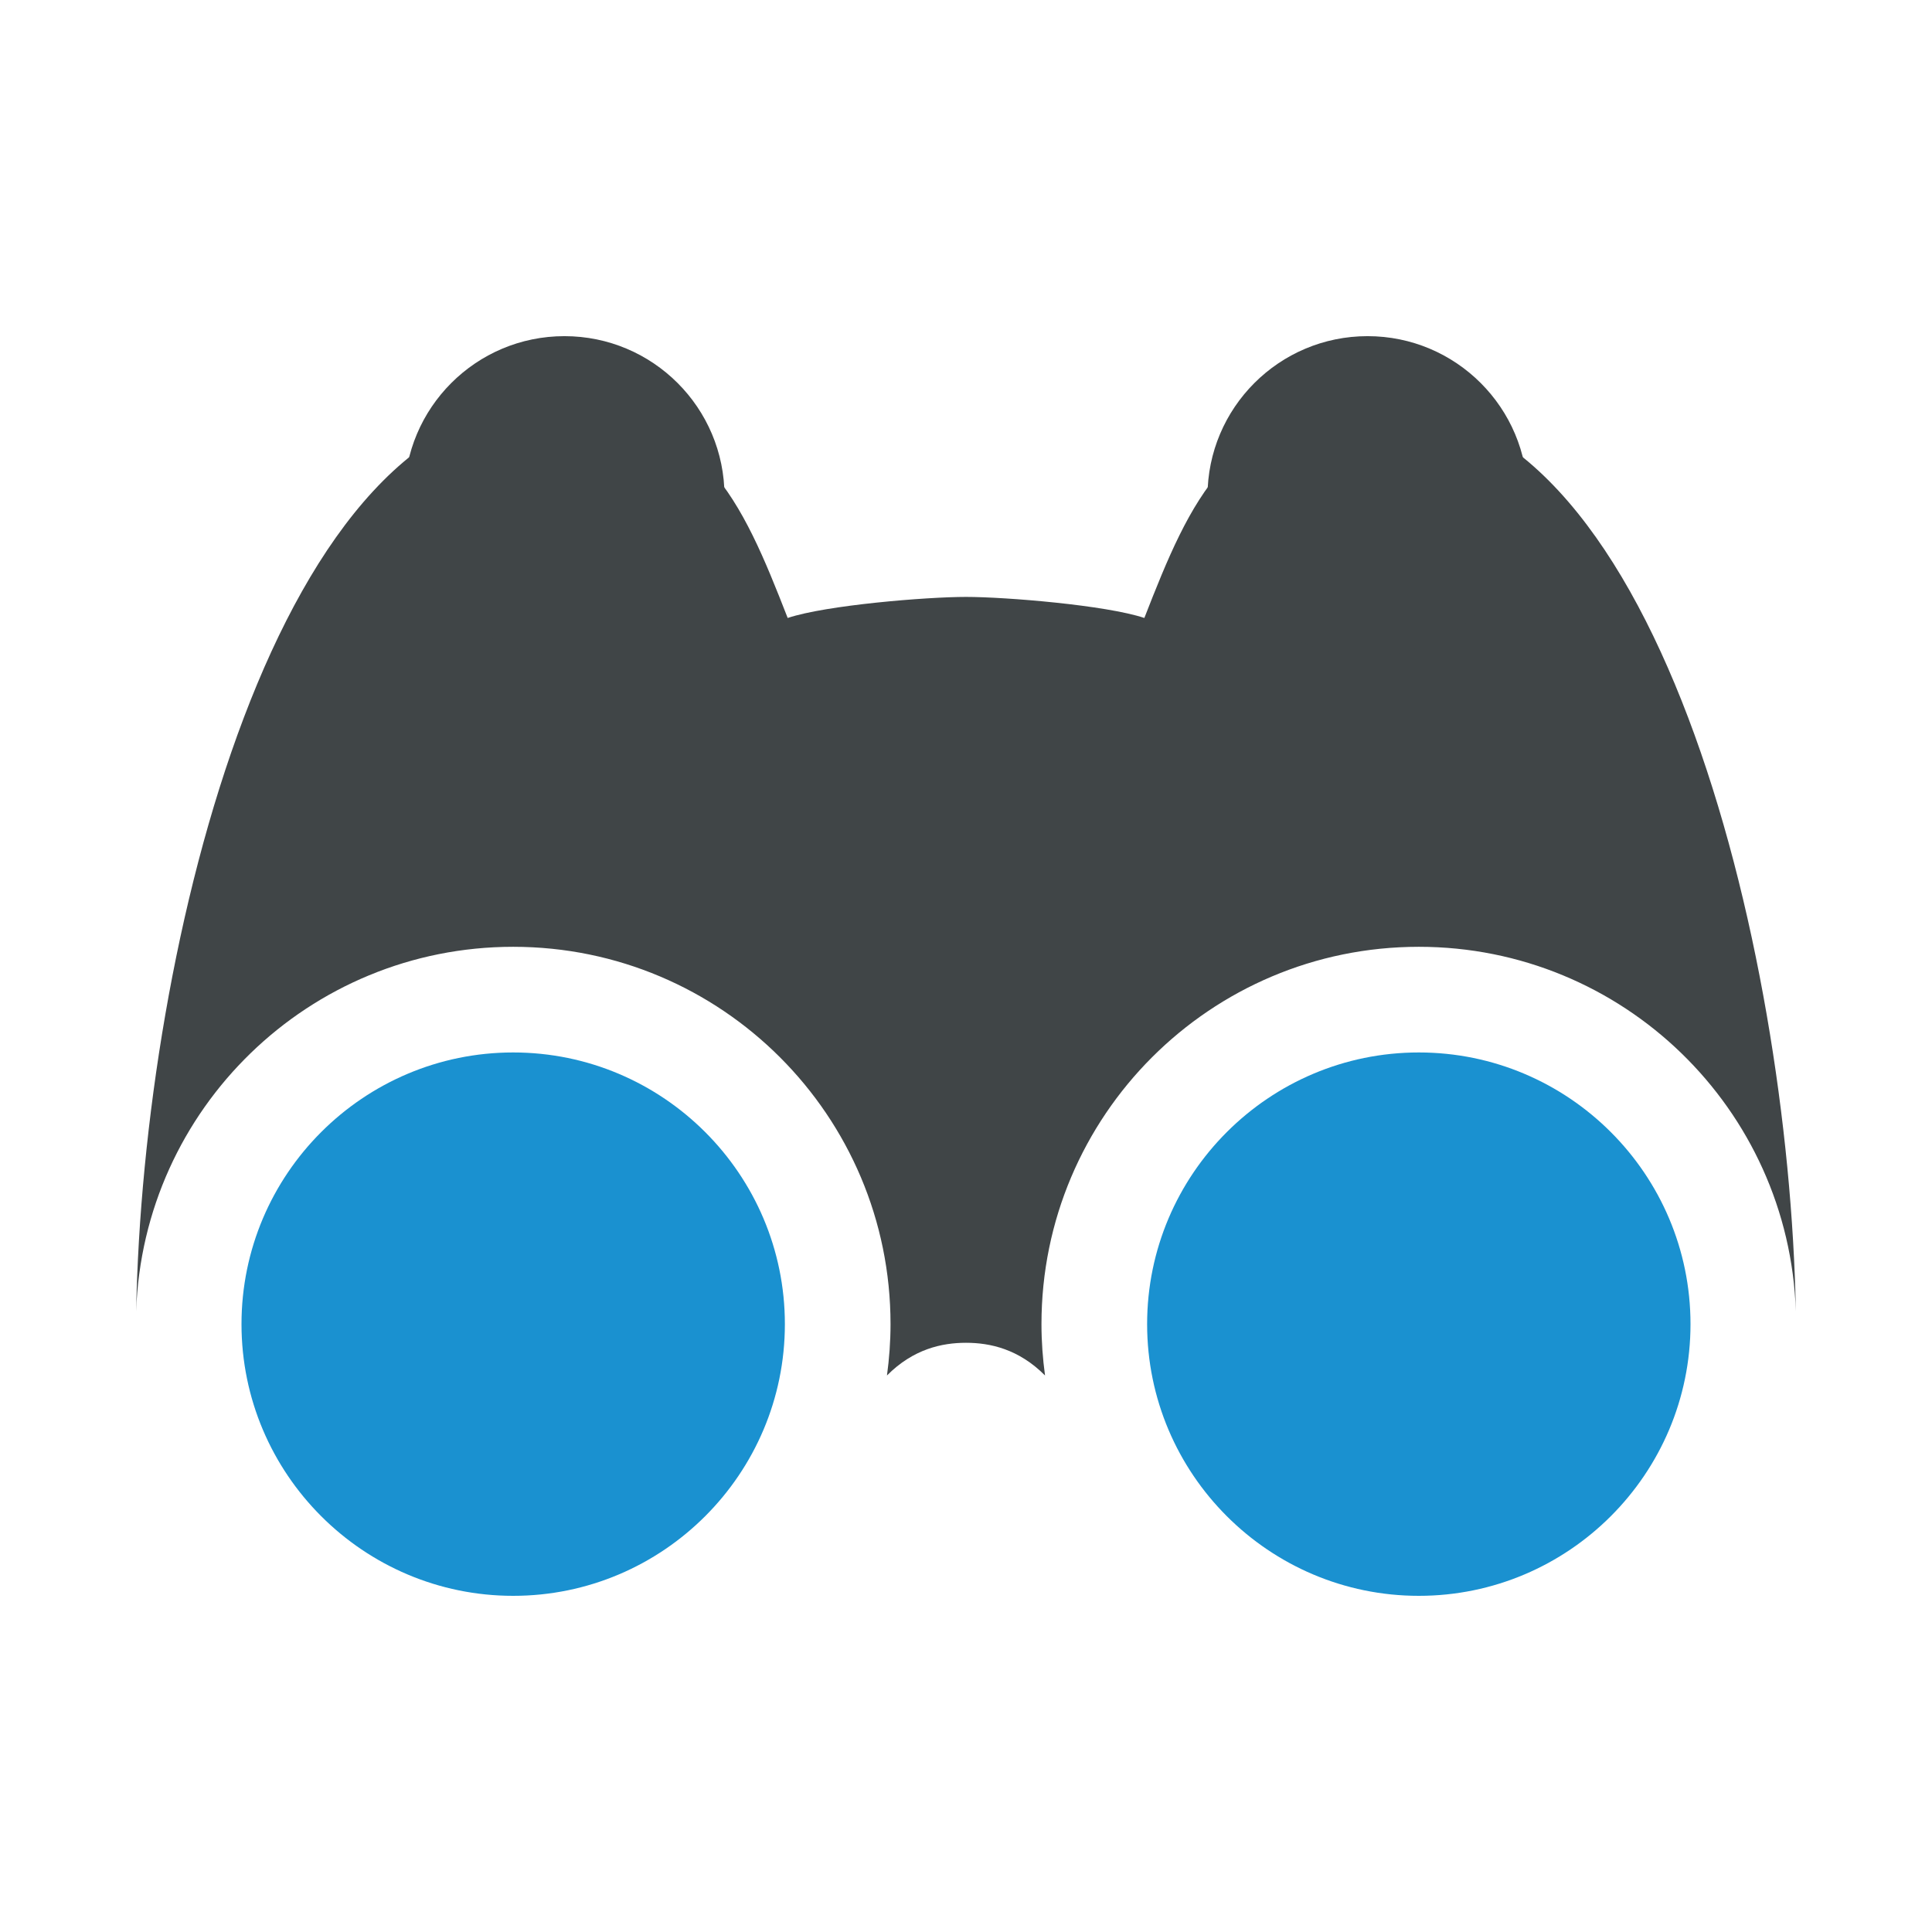 <svg xmlns="http://www.w3.org/2000/svg" xmlns:xlink="http://www.w3.org/1999/xlink" width="100%" height="100%" fill-rule="evenodd" stroke-linejoin="round" stroke-miterlimit="1.414" clip-rule="evenodd" version="1.1" viewBox="0 0 128 128" xml:space="preserve"><rect id="toggle_server_query_clients" width="128" height="128" x="0" y="0" fill="none"/><path fill="#404547" fill-rule="nonzero" d="M94,62.728c13.521,0 24.528,10.736 24.979,24.147c-0.448,-24.158 -9.318,-60.706 -27.765,-60.052c-9.798,0.347 -12.333,6.264 -15.398,14.119c-2.542,-0.849 -9.19,-1.395 -11.815,-1.395c-2.625,0 -9.273,0.545 -11.815,1.395c-3.065,-7.855 -5.601,-13.771 -15.398,-14.119c-18.449,-0.653 -27.318,35.894 -27.767,60.052c0.45,-13.411 11.458,-24.147 24.979,-24.147c13.807,0 25,11.193 25,24.999c0,1.155 -0.085,2.289 -0.236,3.402c1.742,-1.753 3.641,-2.166 5.236,-2.166c1.595,0 3.494,0.413 5.236,2.166c-0.151,-1.113 -0.236,-2.247 -0.236,-3.402c0,-13.806 11.193,-24.999 25,-24.999Z"/><path fill="#1a91d0" fill-rule="nonzero" d="M34,69.728c9.925,0 18,8.074 18,17.999c0,9.926 -8.075,18.001 -18,18.001c-9.925,0 -18,-8.075 -18,-18.001c0,-9.925 8.075,-17.999 18,-17.999"/><circle cx="37.396" cy="32.875" r="10.604" fill="#404547"/><circle cx="90.604" cy="32.875" r="10.604" fill="#404547"/><path fill="#1a91d0" fill-rule="nonzero" d="M94,69.728c9.925,0 18,8.074 18,17.999c0,9.926 -8.075,18.001 -18,18.001c-9.925,0 -18,-8.075 -18,-18.001c0,-9.925 8.075,-17.999 18,-17.999"/></svg>